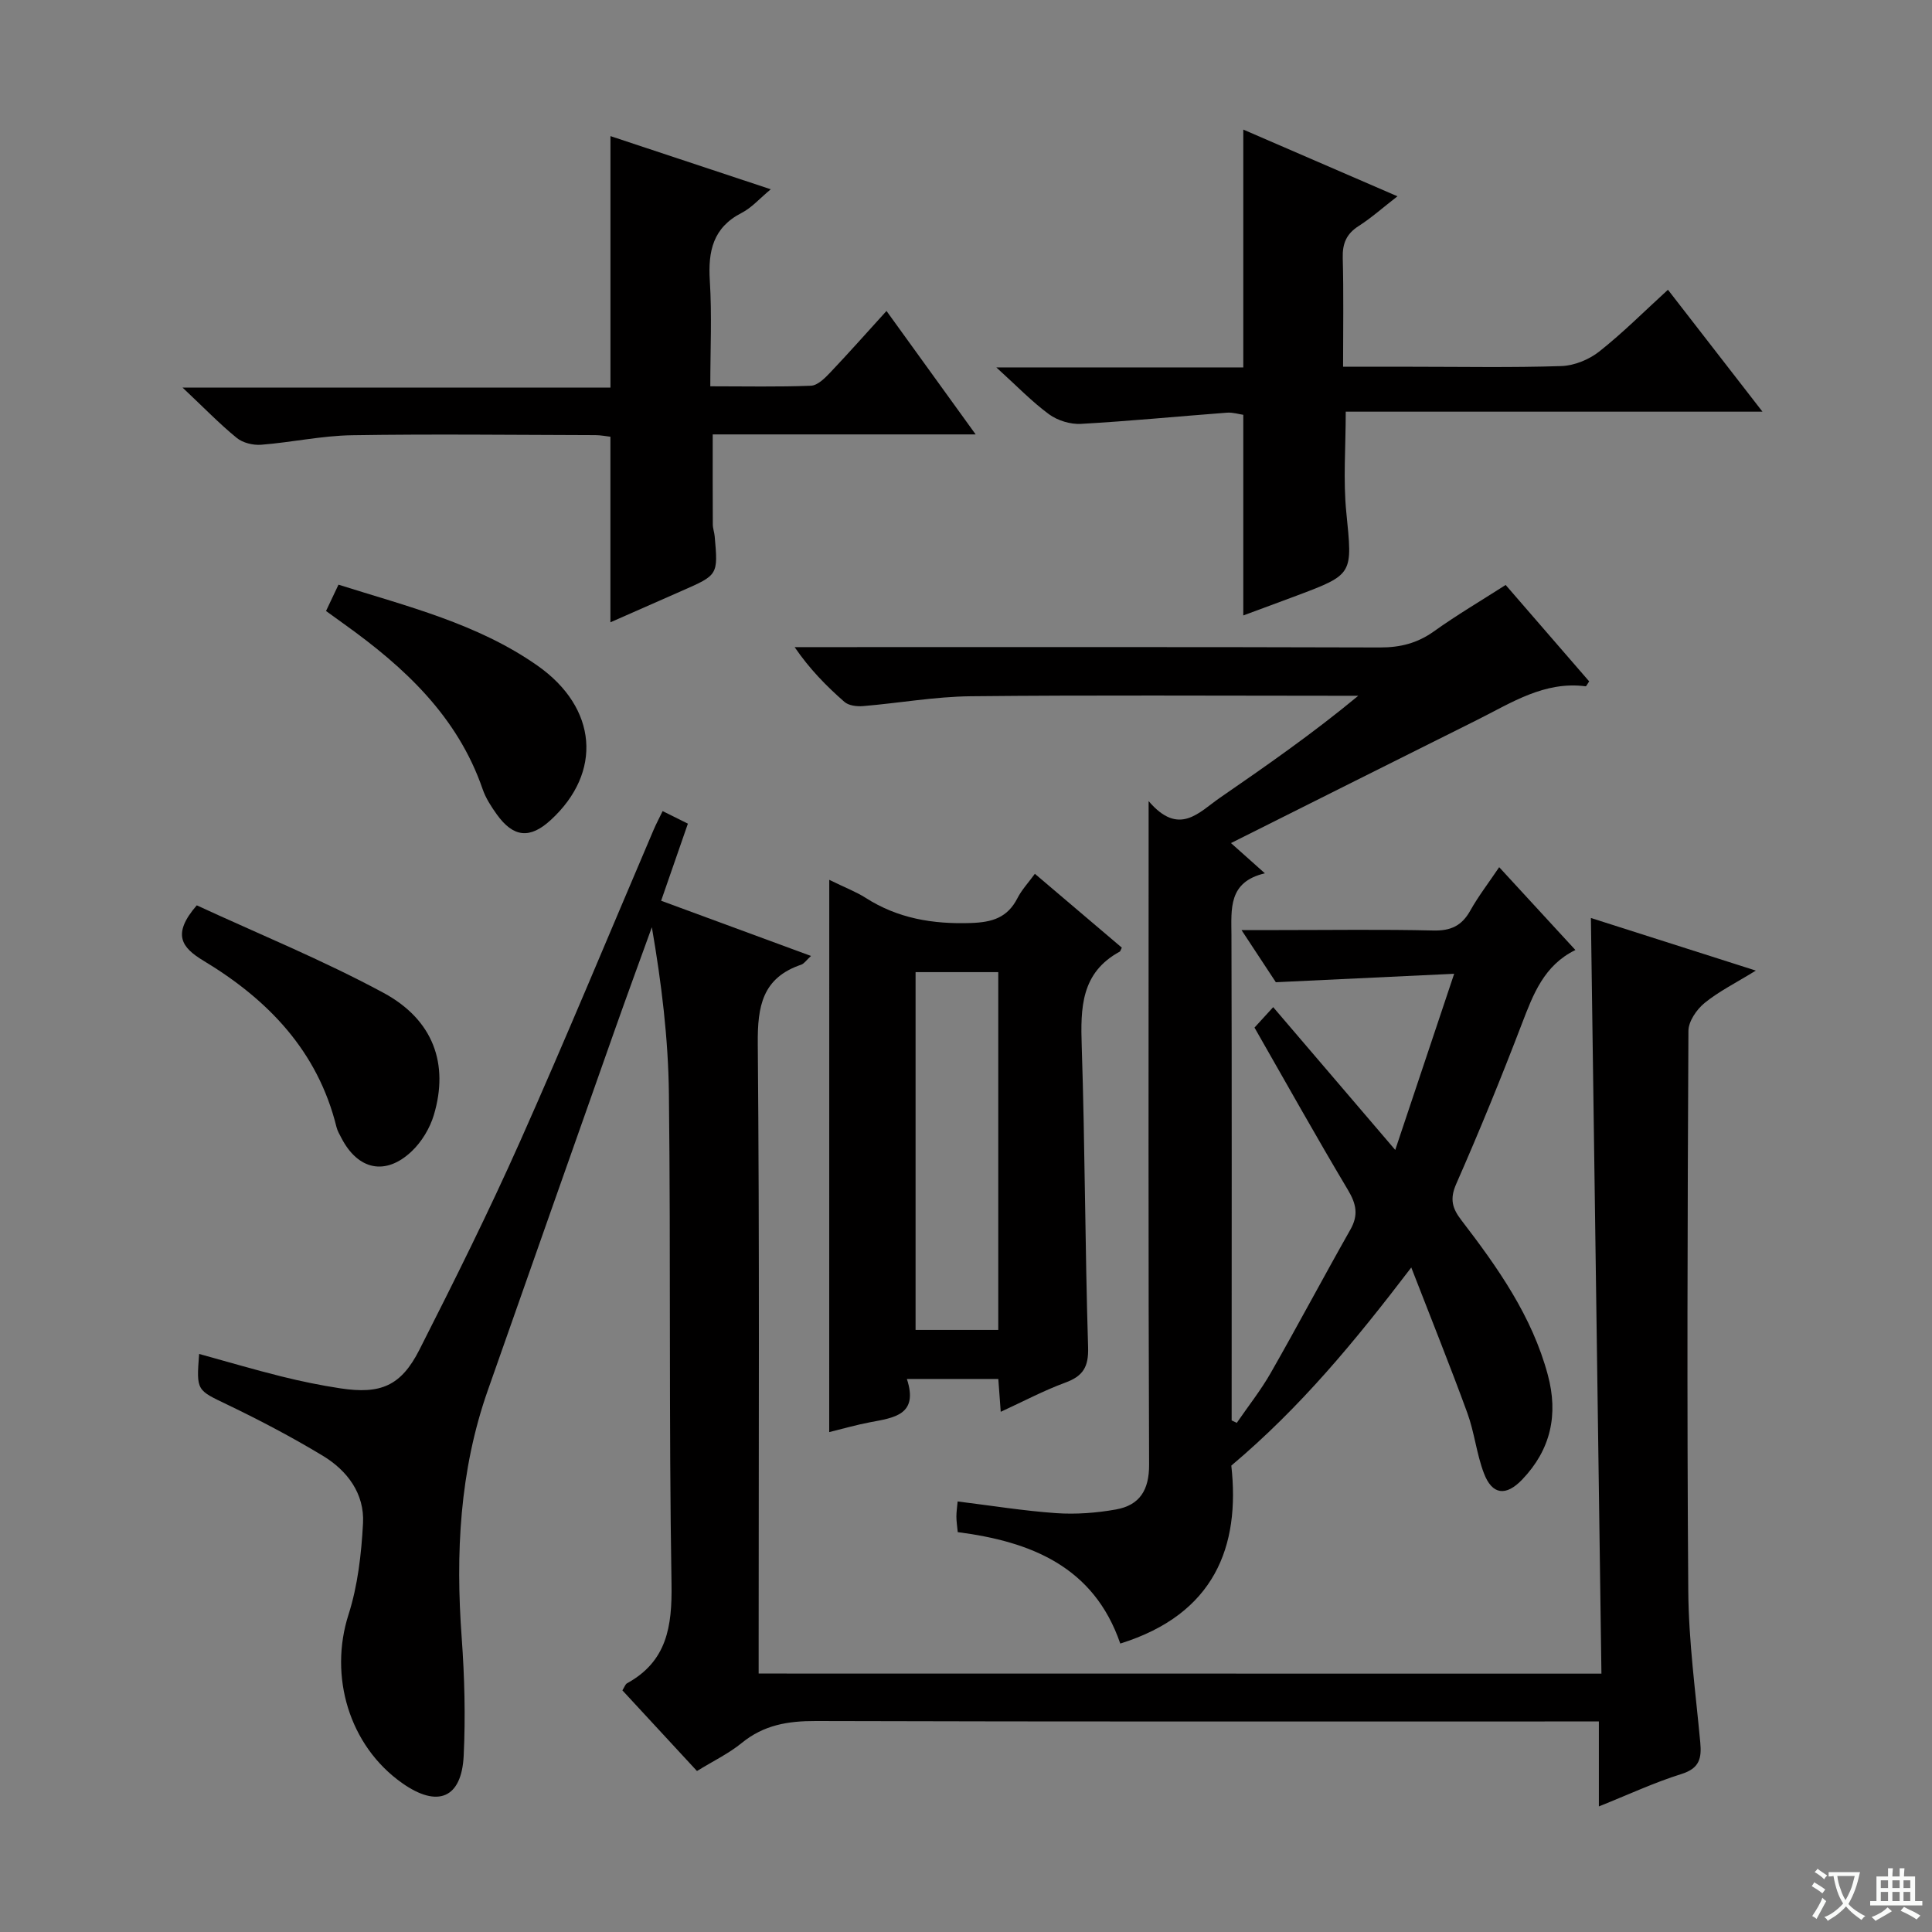 <svg enable-background="new 0 0 400 400" viewBox="0 0 400 400" xmlns="http://www.w3.org/2000/svg"><rect x="0" y="0" width="400" height="400" fill="#808080" stroke="none"/><path d="m377.9 391.2c-.2.3-.4.5-.6.8-.7-.6-1.4-1-2.2-1.5.2-.3.4-.5.5-.8.6.4 1.4.8 2.3 1.5zm-1.8 6.1c-.2-.2-.5-.4-.9-.6.4-.6.8-1.2 1.2-1.9s.7-1.3.9-1.9c.3.3.5.5.8.7-.7 1.3-1.4 2.6-2 3.7zm2.2-9c-.3.3-.5.5-.6.8-.6-.6-1.3-1.1-2-1.5.3-.3.5-.5.6-.7.6.5 1.3.9 2 1.4zm.3.2v-.9h2 4.5c-.3 1.3-.6 2.5-1 3.6s-.9 2.1-1.4 3c.4.5 1 1 1.6 1.4s1.2.8 1.9 1.1c-.3.2-.5.4-.8.8-.4-.3-1-.7-1.6-1.2s-1.2-1.1-1.6-1.6c-.5.6-1.1 1.1-1.7 1.6s-1.4.9-2.1 1.4c-.1-.3-.3-.5-.7-.8.6-.2 1.2-.5 1.9-1s1.4-1.1 2-1.8c-.5-.8-.9-1.6-1.2-2.5s-.6-2-.8-3.2c-.4.1-.7.1-1 .1zm2.5 2.7c.3 1 .7 1.7 1 2.2.3-.5.6-1.1 1-2s.6-1.9.9-3h-3.2-.4c.1.9.3 1.8.7 2.8z" fill="#fafbfa"/><path d="m396.5 388.5v1.5 3.6h1.5v.9c-.4 0-1 0-1.7 0h-7.9c-.5 0-.9 0-1.2 0v-.9h1.3v-3.5c0-.7 0-1.2 0-1.6h2.4c0-.8 0-1.4 0-1.7h1c0 .3-.1.8-.1 1.7h1.5c0-.8 0-1.4 0-1.7h1c0 .3-.1.9-.1 1.7zm-8.2 9.2c-.2-.3-.5-.5-.8-.8.8-.3 1.4-.6 1.9-.9s1-.7 1.4-1.1c.3.3.6.5.9.8-1.6 1-2.8 1.6-3.4 2zm2.6-6.8v-1.6h-1.5v1.6zm0 2.7v-1.9h-1.5v1.9zm2.4-2.7v-1.6h-1.5v1.6zm0 2.7v-1.9h-1.5v1.9zm.2 2 .7-.8c.4.2.9.5 1.6.8s1.3.7 1.8 1c-.3.3-.5.5-.8.8-.4-.3-1.5-1-3.3-1.8zm2-4.7v-1.6h-1.4v1.6zm0 2.7v-1.9h-1.4v1.9z" fill="#fafbfa"/><g fill="#010000"><path d="m331.56 346.51c-.73-52.35-1.46-104.25-2.18-156.45 10.41 3.32 21.68 6.91 34.15 10.89-4.18 2.58-7.68 4.31-10.62 6.71-1.64 1.34-3.33 3.8-3.34 5.77-.19 38.66-.32 77.33-.03 115.99.08 10.44 1.51 20.87 2.48 31.3.31 3.32-.15 5.4-3.9 6.57-5.66 1.77-11.07 4.31-17.09 6.71 0-5.93 0-11.35 0-17.59-2.46 0-4.55 0-6.64 0-51.83 0-103.66.06-155.49-.09-5.73-.02-10.75.8-15.3 4.52-2.68 2.19-5.88 3.73-9.3 5.83-5.13-5.55-10.28-11.12-15.44-16.7.44-.69.6-1.26.96-1.46 8.27-4.55 9.35-11.75 9.21-20.56-.56-33.82-.15-67.66-.54-101.48-.13-11.43-1.52-22.84-3.53-34.5-2.56 7.07-5.15 14.13-7.66 21.23-8.79 24.88-17.56 49.77-26.31 74.67-5.85 16.64-6.68 33.79-5.4 51.22.59 8.12.8 16.31.41 24.43-.43 8.81-5.4 10.82-12.71 5.67-11.02-7.75-15.22-22.14-11.14-34.89 1.93-6.03 2.67-12.58 3.01-18.94.32-6.11-3.24-10.88-8.31-13.95-6.38-3.85-13.01-7.34-19.73-10.57-6.38-3.07-6.49-2.83-5.89-10.52 5.71 1.57 11.35 3.24 17.05 4.66 4.02 1 8.09 1.84 12.18 2.46 8.34 1.27 12.56-.48 16.37-7.98 7.22-14.23 14.34-28.53 20.83-43.1 9.53-21.39 18.48-43.05 27.68-64.59.52-1.21 1.14-2.37 1.85-3.84 1.75.87 3.31 1.65 5.23 2.6-1.85 5.32-3.62 10.44-5.54 15.96 10.27 3.78 20.34 7.5 31.03 11.43-.98.89-1.42 1.6-2.04 1.81-8.04 2.73-9.05 8.61-8.98 16.36.37 41.33.18 82.66.18 123.99v6.41c57.91.02 115.6.02 174.49.02z"/><path d="m310.39 179.54c5.35 5.81 10.4 11.3 15.78 17.15-6.5 3.17-8.73 9.15-11.08 15.27-4.27 11.16-8.79 22.24-13.6 33.17-1.38 3.14-.8 5.07 1.09 7.52 7.51 9.79 14.61 19.83 17.88 32.01 2.21 8.23.62 15.47-5.31 21.67-3.36 3.51-6.22 3.19-7.93-1.33-1.52-4-1.95-8.42-3.42-12.45-3.55-9.72-7.42-19.32-11.61-30.13-11.78 15.43-22.89 28.9-37.26 41.02 1.87 16.74-3.47 30.76-22.99 36.84-5.47-15.93-18.5-21.11-33.65-23.07-.12-1.27-.28-2.25-.28-3.22 0-.96.15-1.93.26-3.13 6.97.86 13.67 1.95 20.41 2.42 4.09.28 8.32-.04 12.37-.76 4.91-.88 6.89-4.02 6.86-9.32-.18-43.33-.1-86.66-.1-129.99 0-1.93 0-3.86 0-7.35 6.3 7.39 10.4 2.32 14.75-.68 9.66-6.66 19.29-13.37 28.66-21.13-1.57 0-3.15 0-4.72 0-25.16 0-50.33-.16-75.49.1-7.45.08-14.87 1.42-22.32 2.04-1.28.11-2.99-.1-3.87-.88-3.72-3.26-7.2-6.79-10.3-11.33h5.21c38.66 0 77.33-.05 115.99.07 4.19.01 7.71-.88 11.14-3.32 4.71-3.37 9.72-6.32 14.87-9.62 5.87 6.77 11.61 13.4 17.29 19.96-.39.56-.59 1.03-.72 1.02-8.55-1.11-15.36 3.41-22.45 6.95-16.84 8.39-33.65 16.83-50.99 25.51 2.35 2.1 4.41 3.93 7.02 6.26-7.64 1.79-6.94 7.38-6.92 12.93.09 31.66.04 63.33.04 94.99v5.35c.35.17.71.34 1.06.51 2.37-3.45 4.99-6.76 7.06-10.39 5.6-9.81 10.89-19.79 16.46-29.62 1.71-3.02 1.23-5.31-.5-8.21-6.56-10.99-12.79-22.16-19.35-33.62 1.17-1.27 2.36-2.57 3.87-4.23 8.25 9.65 16.31 19.09 25.27 29.56 4.13-12.34 7.92-23.69 12.2-36.47-12.92.61-24.37 1.16-36.92 1.75-1.5-2.28-3.93-5.97-7.11-10.8h7.71c10.67 0 21.34-.16 32 .09 3.62.09 5.9-.98 7.65-4.11 1.68-3 3.82-5.77 5.99-9z"/><path d="m171.69 182.16c3.39 1.66 5.57 2.48 7.5 3.71 6.69 4.29 13.93 5.49 21.81 5.23 4.47-.15 7.59-1.11 9.66-5.16.88-1.72 2.26-3.19 3.6-5.03 6.26 5.32 12.17 10.34 18 15.29-.27.53-.3.75-.42.82-8.05 4.37-8.14 11.65-7.88 19.59.68 20.77.68 41.57 1.32 62.35.12 4.06-1.05 5.95-4.73 7.3-4.46 1.64-8.7 3.9-13.36 6.04-.19-2.57-.33-4.53-.5-6.8-6.16 0-12.22 0-18.93 0 2.45 7.44-2.65 8.02-7.56 8.95-2.92.55-5.78 1.38-8.52 2.05.01-37.93.01-75.59.01-114.34zm34.99 93.19c0-24.97 0-49.4 0-74.08-5.82 0-11.39 0-17.12 0v74.08z"/><path d="m126.39 80.24c0-17.71 0-34.64 0-52.06 10.75 3.57 21.64 7.18 33.19 11.01-2.3 1.9-3.94 3.81-6.02 4.88-5.95 3.05-6.98 7.93-6.6 14.05.45 7.09.1 14.24.1 21.86 7.27 0 14.06.15 20.83-.12 1.35-.05 2.84-1.51 3.92-2.65 3.89-4.09 7.62-8.31 11.73-12.83 6.16 8.53 12.05 16.68 18.46 25.56-18.69 0-36.43 0-54.44 0 0 6.5-.02 12.57.02 18.65 0 .82.32 1.63.39 2.46.71 7.99.7 7.99-6.76 11.26-4.84 2.12-9.67 4.26-14.83 6.53 0-13.07 0-25.58 0-38.42-.91-.1-2.02-.33-3.13-.33-16.79-.04-33.59-.25-50.38.02-6.27.1-12.51 1.48-18.79 1.97-1.67.13-3.81-.38-5.07-1.42-3.57-2.91-6.79-6.25-11.22-10.42z"/><path d="m257.41 76.07c0-16.89 0-32.8 0-49.24 10.41 4.5 20.72 8.97 31.92 13.81-2.97 2.3-5.37 4.45-8.04 6.16-2.55 1.63-3.37 3.64-3.29 6.62.2 7.29.07 14.58.07 22.51h14.23c10.32 0 20.66.2 30.97-.14 2.67-.09 5.73-1.34 7.85-3.02 4.93-3.9 9.39-8.38 14.21-12.78 6.46 8.34 12.64 16.3 19.57 25.24-29.47 0-57.79 0-86.28 0 0 7.39-.55 14.18.12 20.85 1.27 12.83 1.56 12.8-10.35 17.27-3.54 1.33-7.09 2.63-10.98 4.07 0-14.04 0-27.56 0-41.54-.9-.12-2.16-.53-3.38-.44-10.08.76-20.15 1.75-30.24 2.32-2.18.12-4.82-.69-6.59-1.98-3.57-2.62-6.68-5.87-10.92-9.71z"/><path d="m40.74 187.44c12.6 5.83 25.98 11.28 38.63 18.1 10.39 5.6 13.6 14.78 10.45 25.32-.82 2.73-2.51 5.54-4.58 7.5-5.41 5.13-11.12 3.88-14.55-2.74-.38-.73-.82-1.47-1.02-2.26-3.88-15.75-14.18-26.41-27.57-34.47-4.46-2.7-6.58-5.43-1.36-11.45z"/><path d="m67.5 126.5c.85-1.79 1.62-3.42 2.58-5.45 14.24 4.5 28.77 8.05 41.18 16.75 12.48 8.75 13.5 22.13 2.76 31.98-4.3 3.95-7.73 3.63-11.18-1.19-1.15-1.61-2.27-3.34-2.91-5.19-5.19-15.07-16.17-25.24-28.65-34.17-1.2-.86-2.39-1.73-3.78-2.73z"/></g></svg>